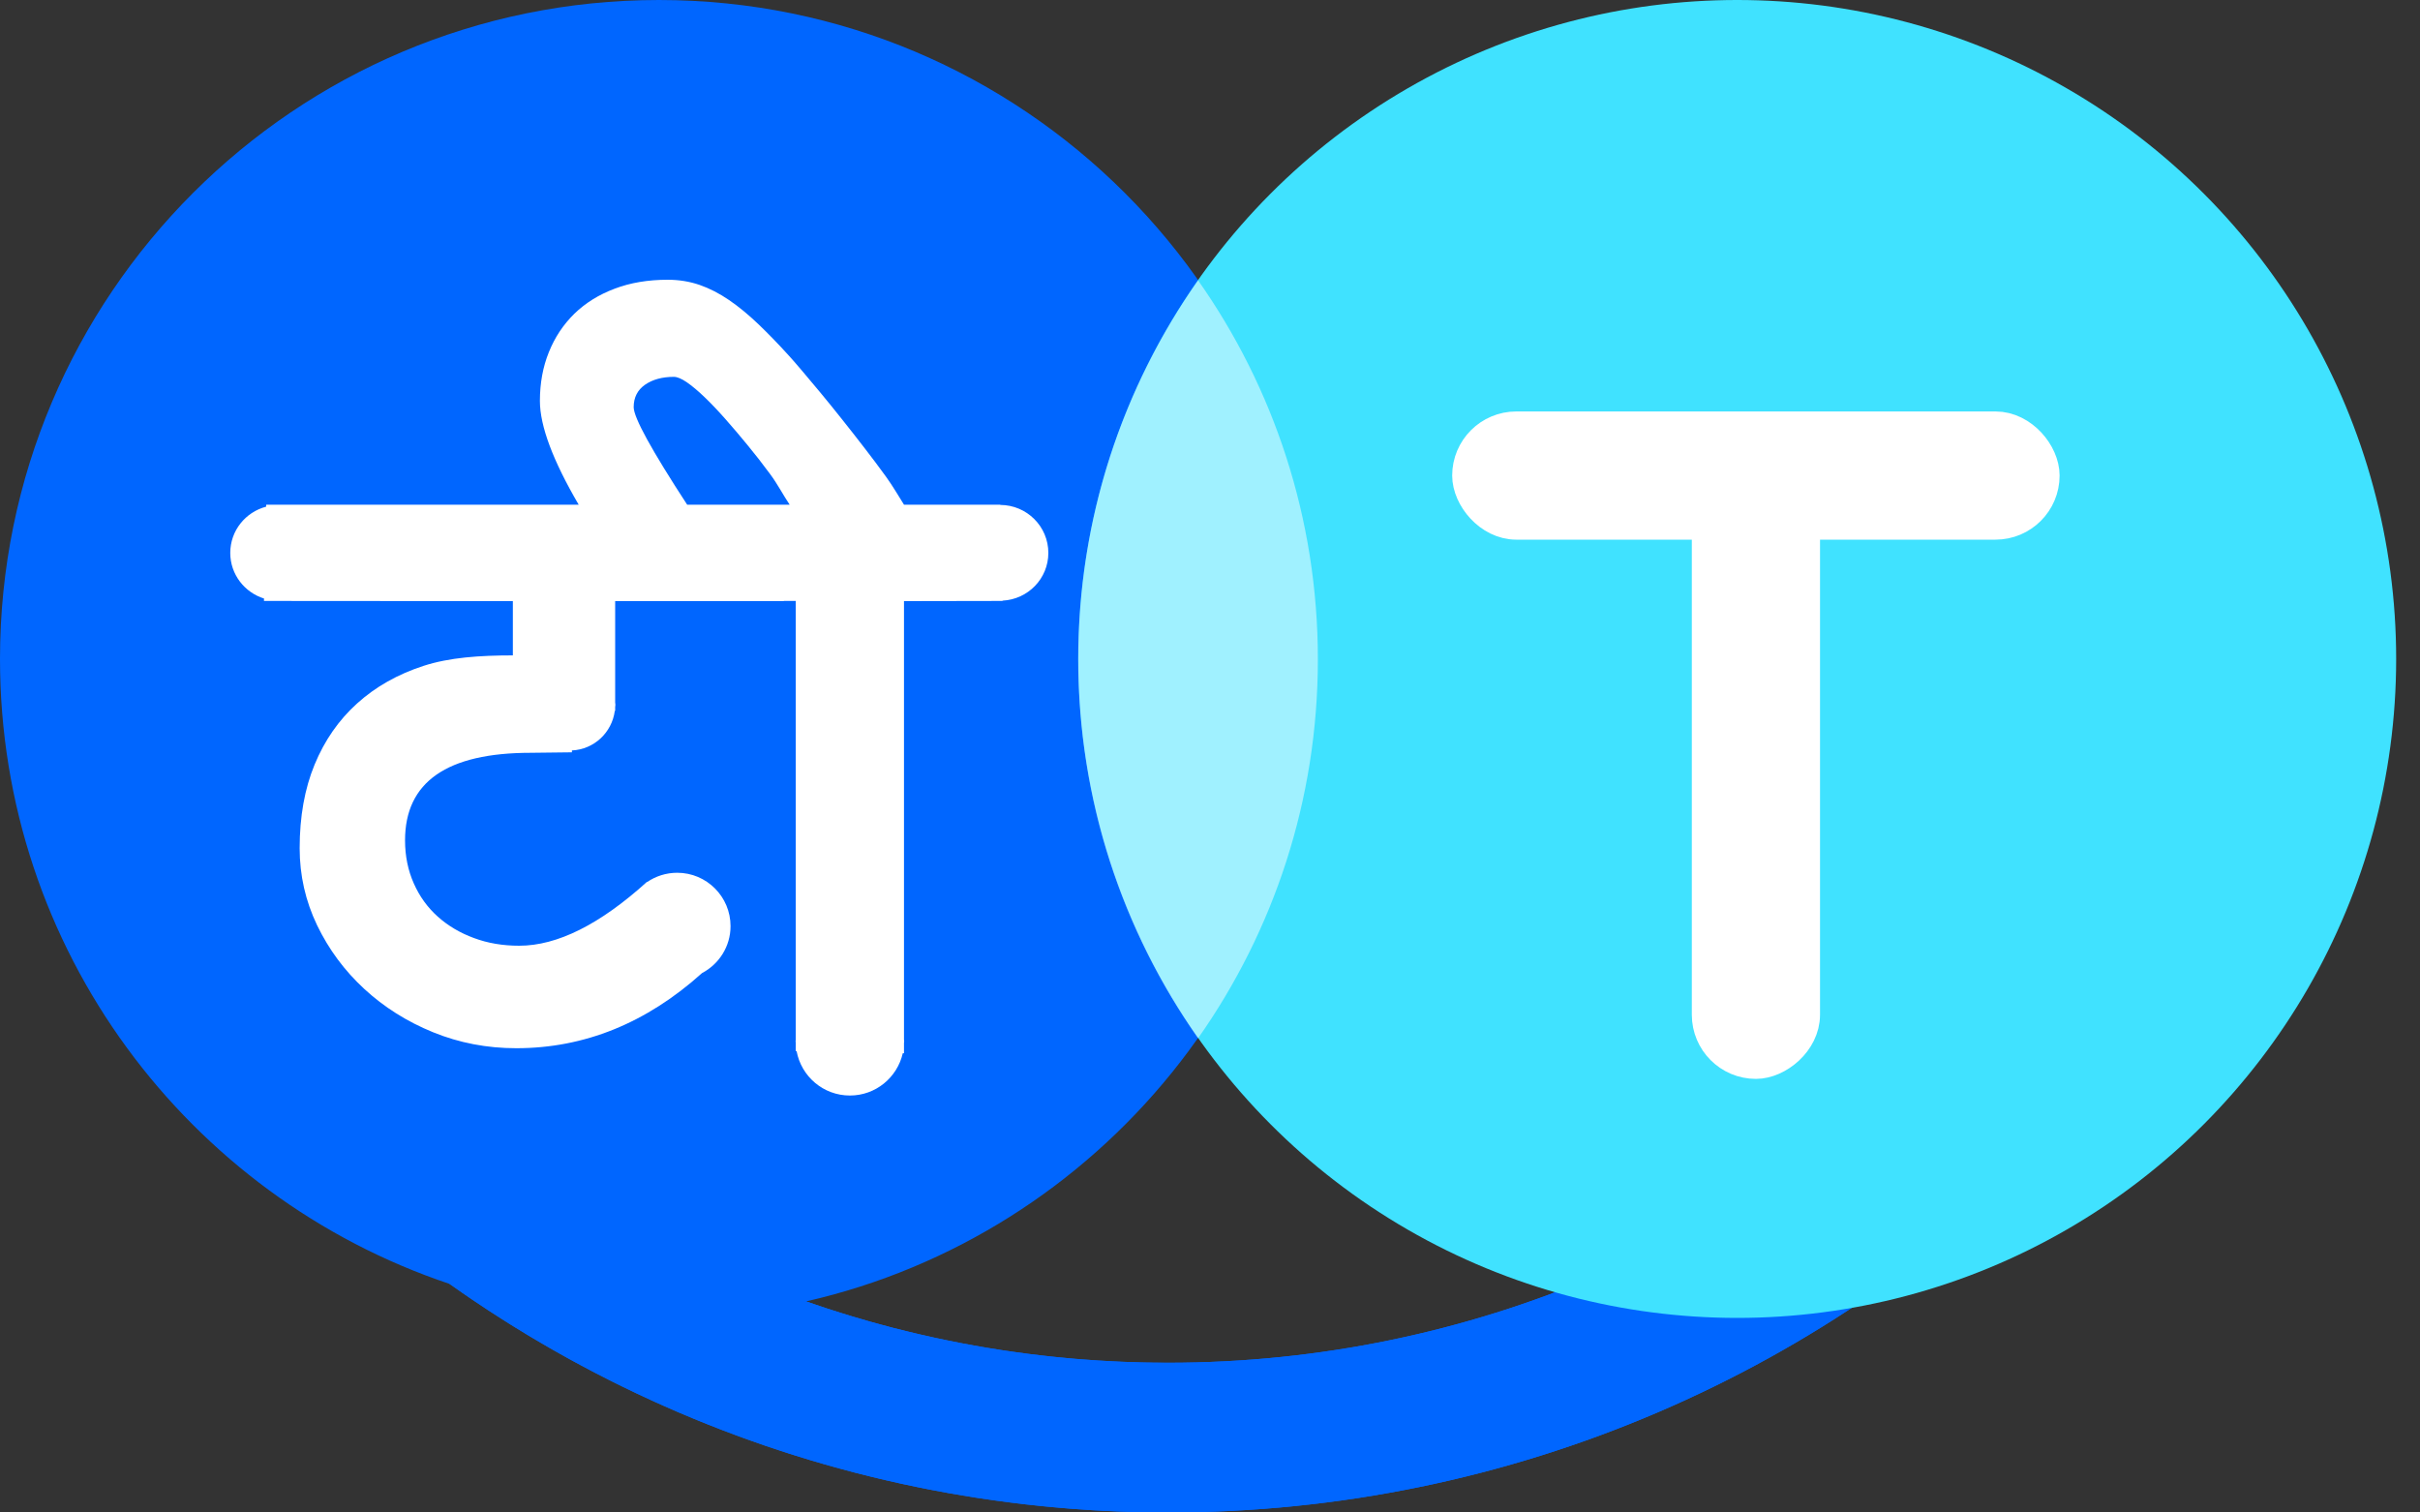 <svg width="40" height="25" viewBox="0 0 40 25" fill="none" xmlns="http://www.w3.org/2000/svg">
<rect x="0" y="0" width="40" height="25" fill="#333333" stroke="none"/>
<g id="&#231;&#188;&#150;&#231;&#187;&#132;">
<path id="Combined Shape" fill-rule="evenodd" clip-rule="evenodd" d="M13.324 21.511C18.169 20.405 21.783 16.071 21.783 10.892C21.783 4.876 16.907 0 10.892 0C4.876 0 0 4.876 0 10.892C0 15.697 3.112 19.776 7.431 21.222C10.851 23.65 14.973 25 19.308 25C24.973 25 30.273 22.695 34.121 18.691C34.595 18.198 34.579 17.415 34.087 16.941C33.594 16.468 32.81 16.483 32.337 16.976C28.95 20.498 24.292 22.525 19.308 22.525C17.234 22.525 15.217 22.174 13.324 21.511Z" fill="#0066FF"/>
<path id="Path&#229;&#164;&#135;&#228;&#187;&#189;" d="M4.504 18.701C8.352 22.698 13.648 25 19.308 25C24.973 25 30.273 22.695 34.121 18.691C34.595 18.198 34.579 17.415 34.087 16.941C33.594 16.468 32.81 16.483 32.337 16.976C28.95 20.498 24.292 22.525 19.308 22.525C14.328 22.525 9.673 20.502 6.287 16.984C5.813 16.492 5.03 16.477 4.537 16.951C4.045 17.425 4.03 18.209 4.504 18.701Z" fill="#0066FF"/>
<circle id="Combined Shape_2" cx="28.714" cy="10.892" r="10.892" fill="#40E2FF"/>
<path id="Combined Shape Copy" fill-rule="evenodd" clip-rule="evenodd" d="M19.803 17.161C21.05 15.389 21.783 13.229 21.783 10.898C21.783 8.566 21.05 6.405 19.803 4.634C18.555 6.405 17.822 8.566 17.822 10.898C17.822 13.229 18.555 15.389 19.803 17.161Z" fill="white" fill-opacity="0.5"/>
<rect id="Rectangle" x="24.32" y="7.118" width="9.406" height="1.485" rx="0.743" fill="white" stroke="white" stroke-width="0.634"/>
<rect id="Rectangle Copy 2" x="28.281" y="17.516" width="9.901" height="1.485" rx="0.743" transform="rotate(-90 28.281 17.516)" fill="white" stroke="white" stroke-width="0.634"/>
<path id="&#229;&#189;&#162;&#231;&#138;&#182;" fill-rule="evenodd" clip-rule="evenodd" d="M16.571 9.928V9.933L14.942 9.936V17.182C14.942 17.192 14.945 17.201 14.945 17.211C14.945 17.221 14.942 17.23 14.942 17.24V17.409L14.922 17.409C14.831 17.809 14.475 18.108 14.048 18.108C13.608 18.108 13.244 17.792 13.167 17.374L13.153 17.374V17.234C13.153 17.226 13.15 17.219 13.15 17.211C13.15 17.203 13.153 17.196 13.153 17.188V9.933H12.953V9.936H10.168V11.61C10.169 11.623 10.172 11.636 10.172 11.649C10.172 11.663 10.169 11.676 10.168 11.689V11.75H10.162C10.114 12.109 9.819 12.387 9.453 12.404V12.435L8.773 12.443C7.388 12.443 6.695 12.925 6.695 13.89C6.695 14.15 6.744 14.388 6.84 14.603C6.935 14.818 7.068 15.001 7.237 15.152C7.406 15.303 7.605 15.421 7.834 15.505C8.062 15.59 8.311 15.632 8.581 15.632C9.212 15.632 9.916 15.28 10.694 14.576L10.697 14.579C10.838 14.483 11.009 14.426 11.194 14.426C11.68 14.426 12.075 14.821 12.075 15.308C12.075 15.646 11.883 15.937 11.604 16.084C10.685 16.91 9.662 17.326 8.533 17.326C8.049 17.326 7.59 17.238 7.158 17.062C6.726 16.886 6.347 16.647 6.02 16.345C5.693 16.043 5.434 15.693 5.241 15.293C5.049 14.892 4.953 14.469 4.953 14.02C4.953 13.499 5.035 13.038 5.2 12.638C5.365 12.238 5.599 11.901 5.903 11.627C6.207 11.352 6.573 11.145 7.001 11.006C7.428 10.867 7.929 10.833 8.477 10.833V9.936L4.363 9.933L4.364 9.893C4.042 9.792 3.806 9.495 3.806 9.139C3.806 8.771 4.058 8.464 4.399 8.375L4.4 8.342H9.565C9.14 7.615 8.924 7.042 8.924 6.627C8.924 6.334 8.973 6.065 9.072 5.821C9.17 5.576 9.311 5.365 9.493 5.186C9.676 5.008 9.898 4.87 10.159 4.772C10.419 4.673 10.712 4.624 11.036 4.624C11.224 4.624 11.4 4.653 11.565 4.71C11.729 4.767 11.892 4.851 12.051 4.96C12.212 5.07 12.373 5.203 12.535 5.358C12.697 5.513 12.868 5.689 13.046 5.886C13.096 5.941 13.166 6.021 13.255 6.126C13.344 6.231 13.445 6.351 13.557 6.486C13.669 6.621 13.788 6.767 13.913 6.925C14.039 7.083 14.164 7.242 14.287 7.402C14.411 7.562 14.53 7.721 14.644 7.878C14.758 8.036 14.855 8.204 14.942 8.342H16.534V8.346C16.973 8.348 17.328 8.702 17.328 9.139C17.328 9.563 16.992 9.907 16.571 9.928ZM12.73 7.837C12.607 7.67 12.482 7.51 12.356 7.357C12.231 7.204 12.107 7.059 11.986 6.922C11.865 6.785 11.751 6.665 11.643 6.562C11.536 6.459 11.438 6.378 11.352 6.318C11.265 6.259 11.194 6.229 11.139 6.229C10.947 6.229 10.788 6.272 10.662 6.359C10.537 6.446 10.474 6.57 10.474 6.73C10.474 6.902 10.771 7.442 11.358 8.342H12.456H12.953H13.052C12.947 8.186 12.854 8.004 12.73 7.837Z" fill="white"/>
</g>
</svg>
